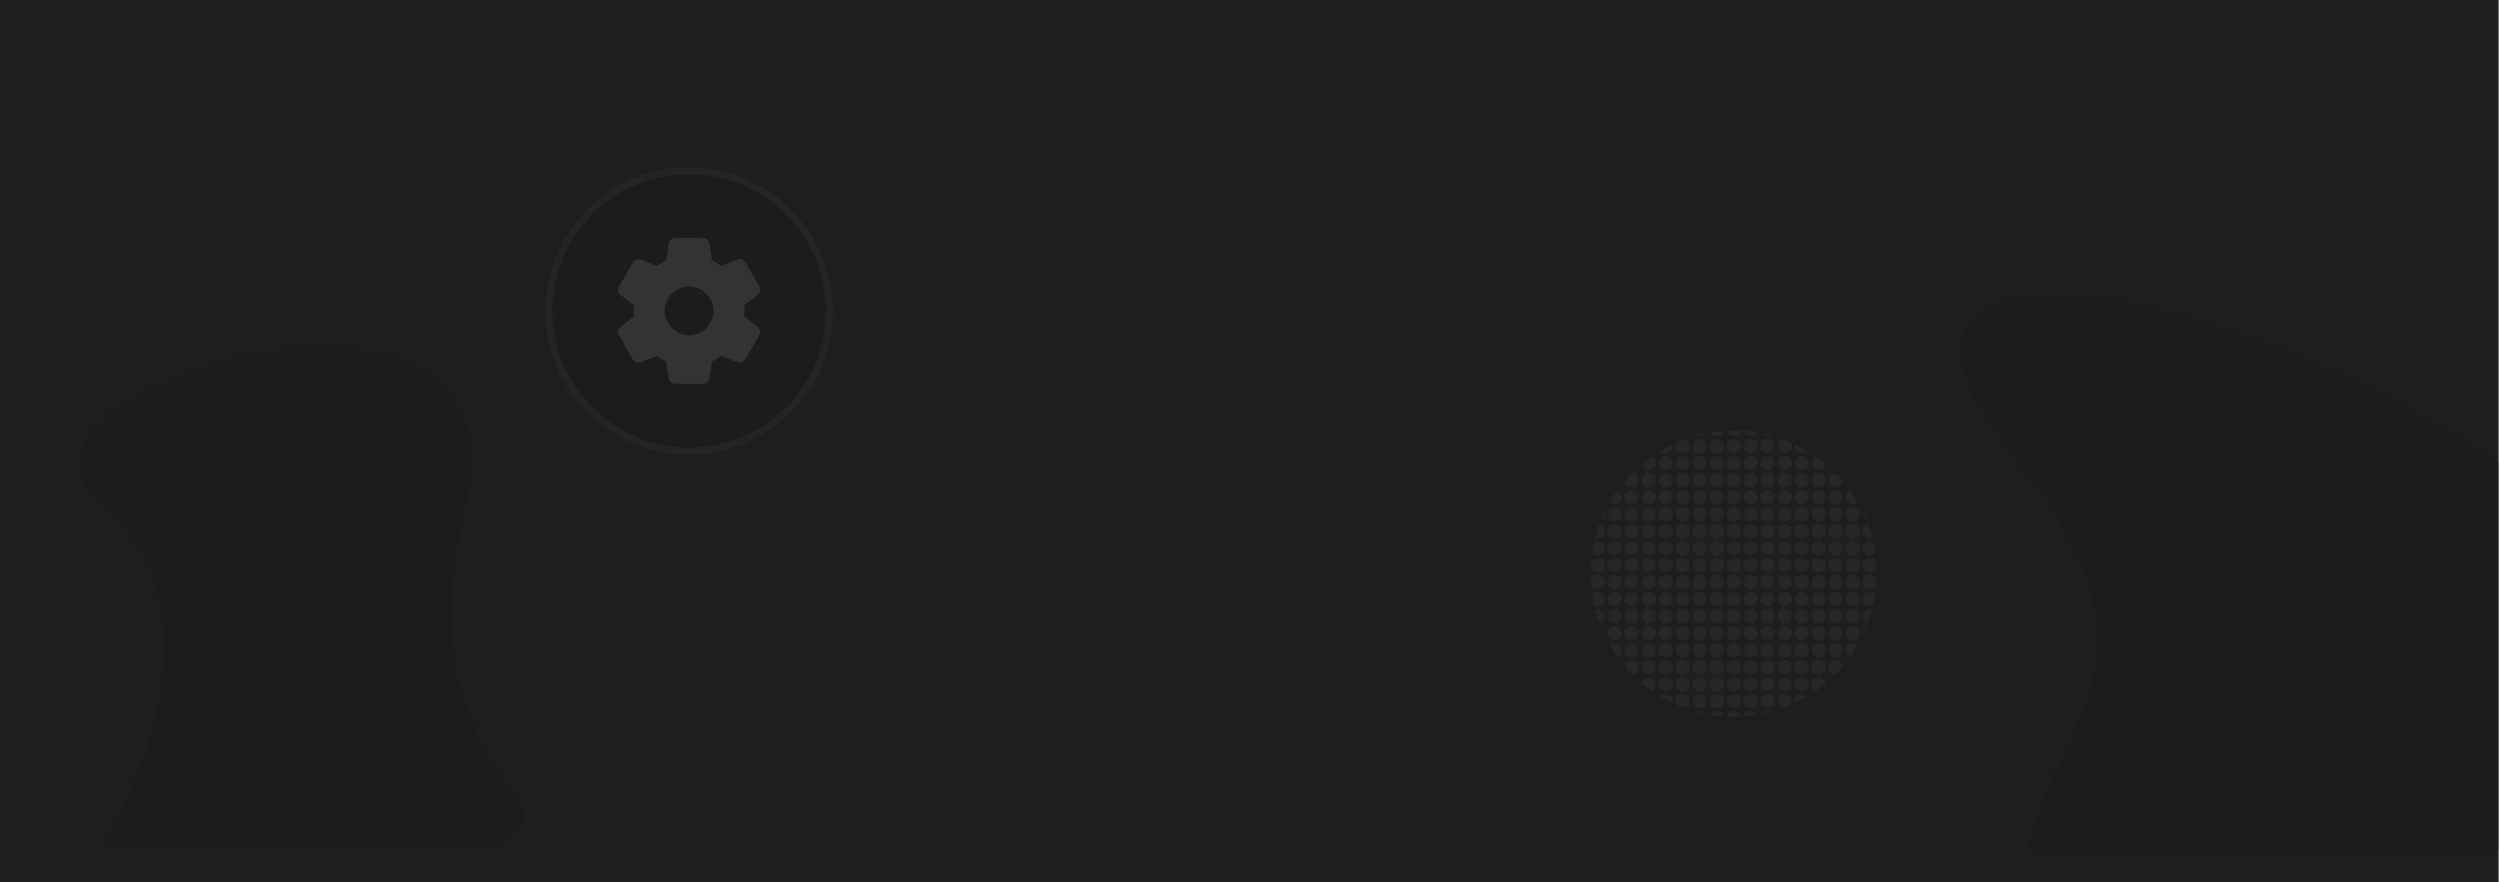 <?xml version="1.0" encoding="UTF-8"?>
<svg xmlns="http://www.w3.org/2000/svg" width="1765" height="623" viewBox="0 0 1765 623" fill="none">
  <rect width="1764" height="623" fill="#1E1E1E"></rect>
  <path d="M1412 309.171C1302.66 167.111 1533.16 176.422 1764.5 325.985V600.485H1430.83C1455.35 500.02 1539.17 464.134 1412 309.171Z" fill="#0E0E0E" fill-opacity="0.15"></path>
  <path d="M71.598 357.018C-27.321 273.305 378.554 153.581 328.836 357.018C279.118 560.456 434.667 566.201 339.485 600H71.598C71.598 600 170.518 440.731 71.598 357.018Z" fill="#0E0E0E" fill-opacity="0.15"></path>
  <g opacity="0.4">
    <circle cx="486.5" cy="219.5" r="99" fill="black" fill-opacity="0.2" stroke="#2E2E2E" stroke-width="5"></circle>
    <path d="M534.914 230.787L525.447 223.384C525.567 222.242 525.67 220.908 525.67 219.496C525.67 218.084 525.571 216.749 525.447 215.607L534.923 208.2C536.683 206.81 537.163 204.342 536.043 202.286L526.198 185.252C525.147 183.33 522.842 182.343 520.503 183.205L509.332 187.69C507.19 186.145 504.946 184.84 502.624 183.798L500.924 171.948C500.645 169.7 498.688 168 496.375 168H476.634C474.32 168 472.368 169.7 472.093 171.914L470.389 183.806C468.14 184.819 465.93 186.107 463.694 187.699L452.493 183.201C450.394 182.39 447.884 183.3 446.841 185.214L436.983 202.269C435.82 204.235 436.3 206.788 438.099 208.213L447.566 215.616C447.416 217.062 447.343 218.32 447.343 219.5C447.343 220.68 447.416 221.938 447.566 223.388L438.09 230.796C436.33 232.19 435.854 234.658 436.974 236.71L446.819 253.743C447.871 255.662 450.154 256.657 452.514 255.79L463.686 251.306C465.823 252.846 468.067 254.151 470.389 255.198L472.089 267.043C472.368 269.3 474.32 271 476.638 271H496.379C498.693 271 500.65 269.3 500.924 267.086L502.628 255.198C504.877 254.181 507.083 252.898 509.323 251.301L520.524 255.799C521.065 256.009 521.627 256.116 522.207 256.116C523.872 256.116 525.404 255.207 526.177 253.79L536.065 236.667C537.163 234.658 536.683 232.19 534.914 230.787ZM486.504 236.667C477.037 236.667 469.338 228.967 469.338 219.5C469.338 210.033 477.037 202.333 486.504 202.333C495.972 202.333 503.671 210.033 503.671 219.5C503.671 228.967 495.972 236.667 486.504 236.667Z" fill="#525252"></path>
  </g>
  <mask id="mask0_142_187" style="mask-type:alpha" maskUnits="userSpaceOnUse" x="1123" y="298" width="202" height="214">
    <circle cx="1128" cy="303" r="5" fill="#D9D9D9"></circle>
    <circle cx="1128" cy="315" r="5" fill="#D9D9D9"></circle>
    <circle cx="1128" cy="327" r="5" fill="#D9D9D9"></circle>
    <circle cx="1128" cy="339" r="5" fill="#D9D9D9"></circle>
    <circle cx="1128" cy="351" r="5" fill="#D9D9D9"></circle>
    <circle cx="1128" cy="363" r="5" fill="#D9D9D9"></circle>
    <circle cx="1128" cy="375" r="5" fill="#D9D9D9"></circle>
    <circle cx="1128" cy="387" r="5" fill="#D9D9D9"></circle>
    <circle cx="1128" cy="399" r="5" fill="#D9D9D9"></circle>
    <circle cx="1128" cy="411" r="5" fill="#D9D9D9"></circle>
    <circle cx="1128" cy="423" r="5" fill="#D9D9D9"></circle>
    <circle cx="1128" cy="435" r="5" fill="#D9D9D9"></circle>
    <circle cx="1128" cy="447" r="5" fill="#D9D9D9"></circle>
    <circle cx="1128" cy="459" r="5" fill="#D9D9D9"></circle>
    <circle cx="1128" cy="471" r="5" fill="#D9D9D9"></circle>
    <circle cx="1128" cy="483" r="5" fill="#D9D9D9"></circle>
    <circle cx="1128" cy="495" r="5" fill="#D9D9D9"></circle>
    <circle cx="1128" cy="507" r="5" fill="#D9D9D9"></circle>
    <circle cx="1140" cy="303" r="5" fill="#D9D9D9"></circle>
    <circle cx="1140" cy="315" r="5" fill="#D9D9D9"></circle>
    <circle cx="1140" cy="327" r="5" fill="#D9D9D9"></circle>
    <circle cx="1140" cy="339" r="5" fill="#D9D9D9"></circle>
    <circle cx="1140" cy="351" r="5" fill="#D9D9D9"></circle>
    <circle cx="1140" cy="363" r="5" fill="#D9D9D9"></circle>
    <circle cx="1140" cy="375" r="5" fill="#D9D9D9"></circle>
    <circle cx="1140" cy="387" r="5" fill="#D9D9D9"></circle>
    <circle cx="1140" cy="399" r="5" fill="#D9D9D9"></circle>
    <circle cx="1140" cy="411" r="5" fill="#D9D9D9"></circle>
    <circle cx="1140" cy="423" r="5" fill="#D9D9D9"></circle>
    <circle cx="1140" cy="435" r="5" fill="#D9D9D9"></circle>
    <circle cx="1140" cy="447" r="5" fill="#D9D9D9"></circle>
    <circle cx="1140" cy="459" r="5" fill="#D9D9D9"></circle>
    <circle cx="1140" cy="471" r="5" fill="#D9D9D9"></circle>
    <circle cx="1140" cy="483" r="5" fill="#D9D9D9"></circle>
    <circle cx="1140" cy="495" r="5" fill="#D9D9D9"></circle>
    <circle cx="1140" cy="507" r="5" fill="#D9D9D9"></circle>
    <circle cx="1152" cy="303" r="5" fill="#D9D9D9"></circle>
    <circle cx="1152" cy="315" r="5" fill="#D9D9D9"></circle>
    <circle cx="1152" cy="327" r="5" fill="#D9D9D9"></circle>
    <circle cx="1152" cy="339" r="5" fill="#D9D9D9"></circle>
    <circle cx="1152" cy="351" r="5" fill="#D9D9D9"></circle>
    <circle cx="1152" cy="363" r="5" fill="#D9D9D9"></circle>
    <circle cx="1152" cy="375" r="5" fill="#D9D9D9"></circle>
    <circle cx="1152" cy="387" r="5" fill="#D9D9D9"></circle>
    <circle cx="1152" cy="399" r="5" fill="#D9D9D9"></circle>
    <circle cx="1152" cy="411" r="5" fill="#D9D9D9"></circle>
    <circle cx="1152" cy="423" r="5" fill="#D9D9D9"></circle>
    <circle cx="1152" cy="435" r="5" fill="#D9D9D9"></circle>
    <circle cx="1152" cy="447" r="5" fill="#D9D9D9"></circle>
    <circle cx="1152" cy="459" r="5" fill="#D9D9D9"></circle>
    <circle cx="1152" cy="471" r="5" fill="#D9D9D9"></circle>
    <circle cx="1152" cy="483" r="5" fill="#D9D9D9"></circle>
    <circle cx="1152" cy="495" r="5" fill="#D9D9D9"></circle>
    <circle cx="1152" cy="507" r="5" fill="#D9D9D9"></circle>
    <circle cx="1164" cy="303" r="5" fill="#D9D9D9"></circle>
    <circle cx="1164" cy="315" r="5" fill="#D9D9D9"></circle>
    <circle cx="1164" cy="327" r="5" fill="#D9D9D9"></circle>
    <circle cx="1164" cy="339" r="5" fill="#D9D9D9"></circle>
    <circle cx="1164" cy="351" r="5" fill="#D9D9D9"></circle>
    <circle cx="1164" cy="363" r="5" fill="#D9D9D9"></circle>
    <circle cx="1164" cy="375" r="5" fill="#D9D9D9"></circle>
    <circle cx="1164" cy="387" r="5" fill="#D9D9D9"></circle>
    <circle cx="1164" cy="399" r="5" fill="#D9D9D9"></circle>
    <circle cx="1164" cy="411" r="5" fill="#D9D9D9"></circle>
    <circle cx="1164" cy="423" r="5" fill="#D9D9D9"></circle>
    <circle cx="1164" cy="435" r="5" fill="#D9D9D9"></circle>
    <circle cx="1164" cy="447" r="5" fill="#D9D9D9"></circle>
    <circle cx="1164" cy="459" r="5" fill="#D9D9D9"></circle>
    <circle cx="1164" cy="471" r="5" fill="#D9D9D9"></circle>
    <circle cx="1164" cy="483" r="5" fill="#D9D9D9"></circle>
    <circle cx="1164" cy="495" r="5" fill="#D9D9D9"></circle>
    <circle cx="1164" cy="507" r="5" fill="#D9D9D9"></circle>
    <circle cx="1176" cy="303" r="5" fill="#D9D9D9"></circle>
    <circle cx="1176" cy="315" r="5" fill="#D9D9D9"></circle>
    <circle cx="1176" cy="327" r="5" fill="#D9D9D9"></circle>
    <circle cx="1176" cy="339" r="5" fill="#D9D9D9"></circle>
    <circle cx="1176" cy="351" r="5" fill="#D9D9D9"></circle>
    <circle cx="1176" cy="363" r="5" fill="#D9D9D9"></circle>
    <circle cx="1176" cy="375" r="5" fill="#D9D9D9"></circle>
    <circle cx="1176" cy="387" r="5" fill="#D9D9D9"></circle>
    <circle cx="1176" cy="399" r="5" fill="#D9D9D9"></circle>
    <circle cx="1176" cy="411" r="5" fill="#D9D9D9"></circle>
    <circle cx="1176" cy="423" r="5" fill="#D9D9D9"></circle>
    <circle cx="1176" cy="435" r="5" fill="#D9D9D9"></circle>
    <circle cx="1176" cy="447" r="5" fill="#D9D9D9"></circle>
    <circle cx="1176" cy="459" r="5" fill="#D9D9D9"></circle>
    <circle cx="1176" cy="471" r="5" fill="#D9D9D9"></circle>
    <circle cx="1176" cy="483" r="5" fill="#D9D9D9"></circle>
    <circle cx="1176" cy="495" r="5" fill="#D9D9D9"></circle>
    <circle cx="1176" cy="507" r="5" fill="#D9D9D9"></circle>
    <circle cx="1188" cy="303" r="5" fill="#D9D9D9"></circle>
    <circle cx="1188" cy="315" r="5" fill="#D9D9D9"></circle>
    <circle cx="1188" cy="327" r="5" fill="#D9D9D9"></circle>
    <circle cx="1188" cy="339" r="5" fill="#D9D9D9"></circle>
    <circle cx="1188" cy="351" r="5" fill="#D9D9D9"></circle>
    <circle cx="1188" cy="363" r="5" fill="#D9D9D9"></circle>
    <circle cx="1188" cy="375" r="5" fill="#D9D9D9"></circle>
    <circle cx="1188" cy="387" r="5" fill="#D9D9D9"></circle>
    <circle cx="1188" cy="399" r="5" fill="#D9D9D9"></circle>
    <circle cx="1188" cy="411" r="5" fill="#D9D9D9"></circle>
    <circle cx="1188" cy="423" r="5" fill="#D9D9D9"></circle>
    <circle cx="1188" cy="435" r="5" fill="#D9D9D9"></circle>
    <circle cx="1188" cy="447" r="5" fill="#D9D9D9"></circle>
    <circle cx="1188" cy="459" r="5" fill="#D9D9D9"></circle>
    <circle cx="1188" cy="471" r="5" fill="#D9D9D9"></circle>
    <circle cx="1188" cy="483" r="5" fill="#D9D9D9"></circle>
    <circle cx="1188" cy="495" r="5" fill="#D9D9D9"></circle>
    <circle cx="1188" cy="507" r="5" fill="#D9D9D9"></circle>
    <circle cx="1200" cy="303" r="5" fill="#D9D9D9"></circle>
    <circle cx="1200" cy="315" r="5" fill="#D9D9D9"></circle>
    <circle cx="1200" cy="327" r="5" fill="#D9D9D9"></circle>
    <circle cx="1200" cy="339" r="5" fill="#D9D9D9"></circle>
    <circle cx="1200" cy="351" r="5" fill="#D9D9D9"></circle>
    <circle cx="1200" cy="363" r="5" fill="#D9D9D9"></circle>
    <circle cx="1200" cy="375" r="5" fill="#D9D9D9"></circle>
    <circle cx="1200" cy="387" r="5" fill="#D9D9D9"></circle>
    <circle cx="1200" cy="399" r="5" fill="#D9D9D9"></circle>
    <circle cx="1200" cy="411" r="5" fill="#D9D9D9"></circle>
    <circle cx="1200" cy="423" r="5" fill="#D9D9D9"></circle>
    <circle cx="1200" cy="435" r="5" fill="#D9D9D9"></circle>
    <circle cx="1200" cy="447" r="5" fill="#D9D9D9"></circle>
    <circle cx="1200" cy="459" r="5" fill="#D9D9D9"></circle>
    <circle cx="1200" cy="471" r="5" fill="#D9D9D9"></circle>
    <circle cx="1200" cy="483" r="5" fill="#D9D9D9"></circle>
    <circle cx="1200" cy="495" r="5" fill="#D9D9D9"></circle>
    <circle cx="1200" cy="507" r="5" fill="#D9D9D9"></circle>
    <circle cx="1212" cy="303" r="5" fill="#D9D9D9"></circle>
    <circle cx="1212" cy="315" r="5" fill="#D9D9D9"></circle>
    <circle cx="1212" cy="327" r="5" fill="#D9D9D9"></circle>
    <circle cx="1212" cy="339" r="5" fill="#D9D9D9"></circle>
    <circle cx="1212" cy="351" r="5" fill="#D9D9D9"></circle>
    <circle cx="1212" cy="363" r="5" fill="#D9D9D9"></circle>
    <circle cx="1212" cy="375" r="5" fill="#D9D9D9"></circle>
    <circle cx="1212" cy="387" r="5" fill="#D9D9D9"></circle>
    <circle cx="1212" cy="399" r="5" fill="#D9D9D9"></circle>
    <circle cx="1212" cy="411" r="5" fill="#D9D9D9"></circle>
    <circle cx="1212" cy="423" r="5" fill="#D9D9D9"></circle>
    <circle cx="1212" cy="435" r="5" fill="#D9D9D9"></circle>
    <circle cx="1212" cy="447" r="5" fill="#D9D9D9"></circle>
    <circle cx="1212" cy="459" r="5" fill="#D9D9D9"></circle>
    <circle cx="1212" cy="471" r="5" fill="#D9D9D9"></circle>
    <circle cx="1212" cy="483" r="5" fill="#D9D9D9"></circle>
    <circle cx="1212" cy="495" r="5" fill="#D9D9D9"></circle>
    <circle cx="1212" cy="507" r="5" fill="#D9D9D9"></circle>
    <circle cx="1224" cy="303" r="5" fill="#D9D9D9"></circle>
    <circle cx="1224" cy="315" r="5" fill="#D9D9D9"></circle>
    <circle cx="1224" cy="327" r="5" fill="#D9D9D9"></circle>
    <circle cx="1224" cy="339" r="5" fill="#D9D9D9"></circle>
    <circle cx="1224" cy="351" r="5" fill="#D9D9D9"></circle>
    <circle cx="1224" cy="363" r="5" fill="#D9D9D9"></circle>
    <circle cx="1224" cy="375" r="5" fill="#D9D9D9"></circle>
    <circle cx="1224" cy="387" r="5" fill="#D9D9D9"></circle>
    <circle cx="1224" cy="399" r="5" fill="#D9D9D9"></circle>
    <circle cx="1224" cy="411" r="5" fill="#D9D9D9"></circle>
    <circle cx="1224" cy="423" r="5" fill="#D9D9D9"></circle>
    <circle cx="1224" cy="435" r="5" fill="#D9D9D9"></circle>
    <circle cx="1224" cy="447" r="5" fill="#D9D9D9"></circle>
    <circle cx="1224" cy="459" r="5" fill="#D9D9D9"></circle>
    <circle cx="1224" cy="471" r="5" fill="#D9D9D9"></circle>
    <circle cx="1224" cy="483" r="5" fill="#D9D9D9"></circle>
    <circle cx="1224" cy="495" r="5" fill="#D9D9D9"></circle>
    <circle cx="1224" cy="507" r="5" fill="#D9D9D9"></circle>
    <circle cx="1236" cy="303" r="5" fill="#D9D9D9"></circle>
    <circle cx="1236" cy="315" r="5" fill="#D9D9D9"></circle>
    <circle cx="1236" cy="327" r="5" fill="#D9D9D9"></circle>
    <circle cx="1236" cy="339" r="5" fill="#D9D9D9"></circle>
    <circle cx="1236" cy="351" r="5" fill="#D9D9D9"></circle>
    <circle cx="1236" cy="363" r="5" fill="#D9D9D9"></circle>
    <circle cx="1236" cy="375" r="5" fill="#D9D9D9"></circle>
    <circle cx="1236" cy="387" r="5" fill="#D9D9D9"></circle>
    <circle cx="1236" cy="399" r="5" fill="#D9D9D9"></circle>
    <circle cx="1236" cy="411" r="5" fill="#D9D9D9"></circle>
    <circle cx="1236" cy="423" r="5" fill="#D9D9D9"></circle>
    <circle cx="1236" cy="435" r="5" fill="#D9D9D9"></circle>
    <circle cx="1236" cy="447" r="5" fill="#D9D9D9"></circle>
    <circle cx="1236" cy="459" r="5" fill="#D9D9D9"></circle>
    <circle cx="1236" cy="471" r="5" fill="#D9D9D9"></circle>
    <circle cx="1236" cy="483" r="5" fill="#D9D9D9"></circle>
    <circle cx="1236" cy="495" r="5" fill="#D9D9D9"></circle>
    <circle cx="1236" cy="507" r="5" fill="#D9D9D9"></circle>
    <circle cx="1248" cy="303" r="5" fill="#D9D9D9"></circle>
    <circle cx="1248" cy="315" r="5" fill="#D9D9D9"></circle>
    <circle cx="1248" cy="327" r="5" fill="#D9D9D9"></circle>
    <circle cx="1248" cy="339" r="5" fill="#D9D9D9"></circle>
    <circle cx="1248" cy="351" r="5" fill="#D9D9D9"></circle>
    <circle cx="1248" cy="363" r="5" fill="#D9D9D9"></circle>
    <circle cx="1248" cy="375" r="5" fill="#D9D9D9"></circle>
    <circle cx="1248" cy="387" r="5" fill="#D9D9D9"></circle>
    <circle cx="1248" cy="399" r="5" fill="#D9D9D9"></circle>
    <circle cx="1248" cy="411" r="5" fill="#D9D9D9"></circle>
    <circle cx="1248" cy="423" r="5" fill="#D9D9D9"></circle>
    <circle cx="1248" cy="435" r="5" fill="#D9D9D9"></circle>
    <circle cx="1248" cy="447" r="5" fill="#D9D9D9"></circle>
    <circle cx="1248" cy="459" r="5" fill="#D9D9D9"></circle>
    <circle cx="1248" cy="471" r="5" fill="#D9D9D9"></circle>
    <circle cx="1248" cy="483" r="5" fill="#D9D9D9"></circle>
    <circle cx="1248" cy="495" r="5" fill="#D9D9D9"></circle>
    <circle cx="1248" cy="507" r="5" fill="#D9D9D9"></circle>
    <circle cx="1260" cy="303" r="5" fill="#D9D9D9"></circle>
    <circle cx="1260" cy="315" r="5" fill="#D9D9D9"></circle>
    <circle cx="1260" cy="327" r="5" fill="#D9D9D9"></circle>
    <circle cx="1260" cy="339" r="5" fill="#D9D9D9"></circle>
    <circle cx="1260" cy="351" r="5" fill="#D9D9D9"></circle>
    <circle cx="1260" cy="363" r="5" fill="#D9D9D9"></circle>
    <circle cx="1260" cy="375" r="5" fill="#D9D9D9"></circle>
    <circle cx="1260" cy="387" r="5" fill="#D9D9D9"></circle>
    <circle cx="1260" cy="399" r="5" fill="#D9D9D9"></circle>
    <circle cx="1260" cy="411" r="5" fill="#D9D9D9"></circle>
    <circle cx="1260" cy="423" r="5" fill="#D9D9D9"></circle>
    <circle cx="1260" cy="435" r="5" fill="#D9D9D9"></circle>
    <circle cx="1260" cy="447" r="5" fill="#D9D9D9"></circle>
    <circle cx="1260" cy="459" r="5" fill="#D9D9D9"></circle>
    <circle cx="1260" cy="471" r="5" fill="#D9D9D9"></circle>
    <circle cx="1260" cy="483" r="5" fill="#D9D9D9"></circle>
    <circle cx="1260" cy="495" r="5" fill="#D9D9D9"></circle>
    <circle cx="1260" cy="507" r="5" fill="#D9D9D9"></circle>
    <circle cx="1272" cy="303" r="5" fill="#D9D9D9"></circle>
    <circle cx="1272" cy="315" r="5" fill="#D9D9D9"></circle>
    <circle cx="1272" cy="327" r="5" fill="#D9D9D9"></circle>
    <circle cx="1272" cy="339" r="5" fill="#D9D9D9"></circle>
    <circle cx="1272" cy="351" r="5" fill="#D9D9D9"></circle>
    <circle cx="1272" cy="363" r="5" fill="#D9D9D9"></circle>
    <circle cx="1272" cy="375" r="5" fill="#D9D9D9"></circle>
    <circle cx="1272" cy="387" r="5" fill="#D9D9D9"></circle>
    <circle cx="1272" cy="399" r="5" fill="#D9D9D9"></circle>
    <circle cx="1272" cy="411" r="5" fill="#D9D9D9"></circle>
    <circle cx="1272" cy="423" r="5" fill="#D9D9D9"></circle>
    <circle cx="1272" cy="435" r="5" fill="#D9D9D9"></circle>
    <circle cx="1272" cy="447" r="5" fill="#D9D9D9"></circle>
    <circle cx="1272" cy="459" r="5" fill="#D9D9D9"></circle>
    <circle cx="1272" cy="471" r="5" fill="#D9D9D9"></circle>
    <circle cx="1272" cy="483" r="5" fill="#D9D9D9"></circle>
    <circle cx="1272" cy="495" r="5" fill="#D9D9D9"></circle>
    <circle cx="1272" cy="507" r="5" fill="#D9D9D9"></circle>
    <circle cx="1284" cy="303" r="5" fill="#D9D9D9"></circle>
    <circle cx="1284" cy="315" r="5" fill="#D9D9D9"></circle>
    <circle cx="1284" cy="327" r="5" fill="#D9D9D9"></circle>
    <circle cx="1284" cy="339" r="5" fill="#D9D9D9"></circle>
    <circle cx="1284" cy="351" r="5" fill="#D9D9D9"></circle>
    <circle cx="1284" cy="363" r="5" fill="#D9D9D9"></circle>
    <circle cx="1284" cy="375" r="5" fill="#D9D9D9"></circle>
    <circle cx="1284" cy="387" r="5" fill="#D9D9D9"></circle>
    <circle cx="1284" cy="399" r="5" fill="#D9D9D9"></circle>
    <circle cx="1284" cy="411" r="5" fill="#D9D9D9"></circle>
    <circle cx="1284" cy="423" r="5" fill="#D9D9D9"></circle>
    <circle cx="1284" cy="435" r="5" fill="#D9D9D9"></circle>
    <circle cx="1284" cy="447" r="5" fill="#D9D9D9"></circle>
    <circle cx="1284" cy="459" r="5" fill="#D9D9D9"></circle>
    <circle cx="1284" cy="471" r="5" fill="#D9D9D9"></circle>
    <circle cx="1284" cy="483" r="5" fill="#D9D9D9"></circle>
    <circle cx="1284" cy="495" r="5" fill="#D9D9D9"></circle>
    <circle cx="1284" cy="507" r="5" fill="#D9D9D9"></circle>
    <circle cx="1296" cy="303" r="5" fill="#D9D9D9"></circle>
    <circle cx="1296" cy="315" r="5" fill="#D9D9D9"></circle>
    <circle cx="1296" cy="327" r="5" fill="#D9D9D9"></circle>
    <circle cx="1296" cy="339" r="5" fill="#D9D9D9"></circle>
    <circle cx="1296" cy="351" r="5" fill="#D9D9D9"></circle>
    <circle cx="1296" cy="363" r="5" fill="#D9D9D9"></circle>
    <circle cx="1296" cy="375" r="5" fill="#D9D9D9"></circle>
    <circle cx="1296" cy="387" r="5" fill="#D9D9D9"></circle>
    <circle cx="1296" cy="399" r="5" fill="#D9D9D9"></circle>
    <circle cx="1296" cy="411" r="5" fill="#D9D9D9"></circle>
    <circle cx="1296" cy="423" r="5" fill="#D9D9D9"></circle>
    <circle cx="1296" cy="435" r="5" fill="#D9D9D9"></circle>
    <circle cx="1296" cy="447" r="5" fill="#D9D9D9"></circle>
    <circle cx="1296" cy="459" r="5" fill="#D9D9D9"></circle>
    <circle cx="1296" cy="471" r="5" fill="#D9D9D9"></circle>
    <circle cx="1296" cy="483" r="5" fill="#D9D9D9"></circle>
    <circle cx="1296" cy="495" r="5" fill="#D9D9D9"></circle>
    <circle cx="1296" cy="507" r="5" fill="#D9D9D9"></circle>
    <circle cx="1308" cy="303" r="5" fill="#D9D9D9"></circle>
    <circle cx="1308" cy="315" r="5" fill="#D9D9D9"></circle>
    <circle cx="1308" cy="327" r="5" fill="#D9D9D9"></circle>
    <circle cx="1308" cy="339" r="5" fill="#D9D9D9"></circle>
    <circle cx="1308" cy="351" r="5" fill="#D9D9D9"></circle>
    <circle cx="1308" cy="363" r="5" fill="#D9D9D9"></circle>
    <circle cx="1308" cy="375" r="5" fill="#D9D9D9"></circle>
    <circle cx="1308" cy="387" r="5" fill="#D9D9D9"></circle>
    <circle cx="1308" cy="399" r="5" fill="#D9D9D9"></circle>
    <circle cx="1308" cy="411" r="5" fill="#D9D9D9"></circle>
    <circle cx="1308" cy="423" r="5" fill="#D9D9D9"></circle>
    <circle cx="1308" cy="435" r="5" fill="#D9D9D9"></circle>
    <circle cx="1308" cy="447" r="5" fill="#D9D9D9"></circle>
    <circle cx="1308" cy="459" r="5" fill="#D9D9D9"></circle>
    <circle cx="1308" cy="471" r="5" fill="#D9D9D9"></circle>
    <circle cx="1308" cy="483" r="5" fill="#D9D9D9"></circle>
    <circle cx="1308" cy="495" r="5" fill="#D9D9D9"></circle>
    <circle cx="1308" cy="507" r="5" fill="#D9D9D9"></circle>
    <circle cx="1320" cy="303" r="5" fill="#D9D9D9"></circle>
    <circle cx="1320" cy="315" r="5" fill="#D9D9D9"></circle>
    <circle cx="1320" cy="327" r="5" fill="#D9D9D9"></circle>
    <circle cx="1320" cy="339" r="5" fill="#D9D9D9"></circle>
    <circle cx="1320" cy="351" r="5" fill="#D9D9D9"></circle>
    <circle cx="1320" cy="363" r="5" fill="#D9D9D9"></circle>
    <circle cx="1320" cy="375" r="5" fill="#D9D9D9"></circle>
    <circle cx="1320" cy="387" r="5" fill="#D9D9D9"></circle>
    <circle cx="1320" cy="399" r="5" fill="#D9D9D9"></circle>
    <circle cx="1320" cy="411" r="5" fill="#D9D9D9"></circle>
    <circle cx="1320" cy="423" r="5" fill="#D9D9D9"></circle>
    <circle cx="1320" cy="435" r="5" fill="#D9D9D9"></circle>
    <circle cx="1320" cy="447" r="5" fill="#D9D9D9"></circle>
    <circle cx="1320" cy="459" r="5" fill="#D9D9D9"></circle>
    <circle cx="1320" cy="471" r="5" fill="#D9D9D9"></circle>
    <circle cx="1320" cy="483" r="5" fill="#D9D9D9"></circle>
    <circle cx="1320" cy="495" r="5" fill="#D9D9D9"></circle>
    <circle cx="1320" cy="507" r="5" fill="#D9D9D9"></circle>
  </mask>
  <g mask="url(#mask0_142_187)">
    <circle cx="1224" cy="405" r="101" fill="#272727"></circle>
  </g>
</svg>
